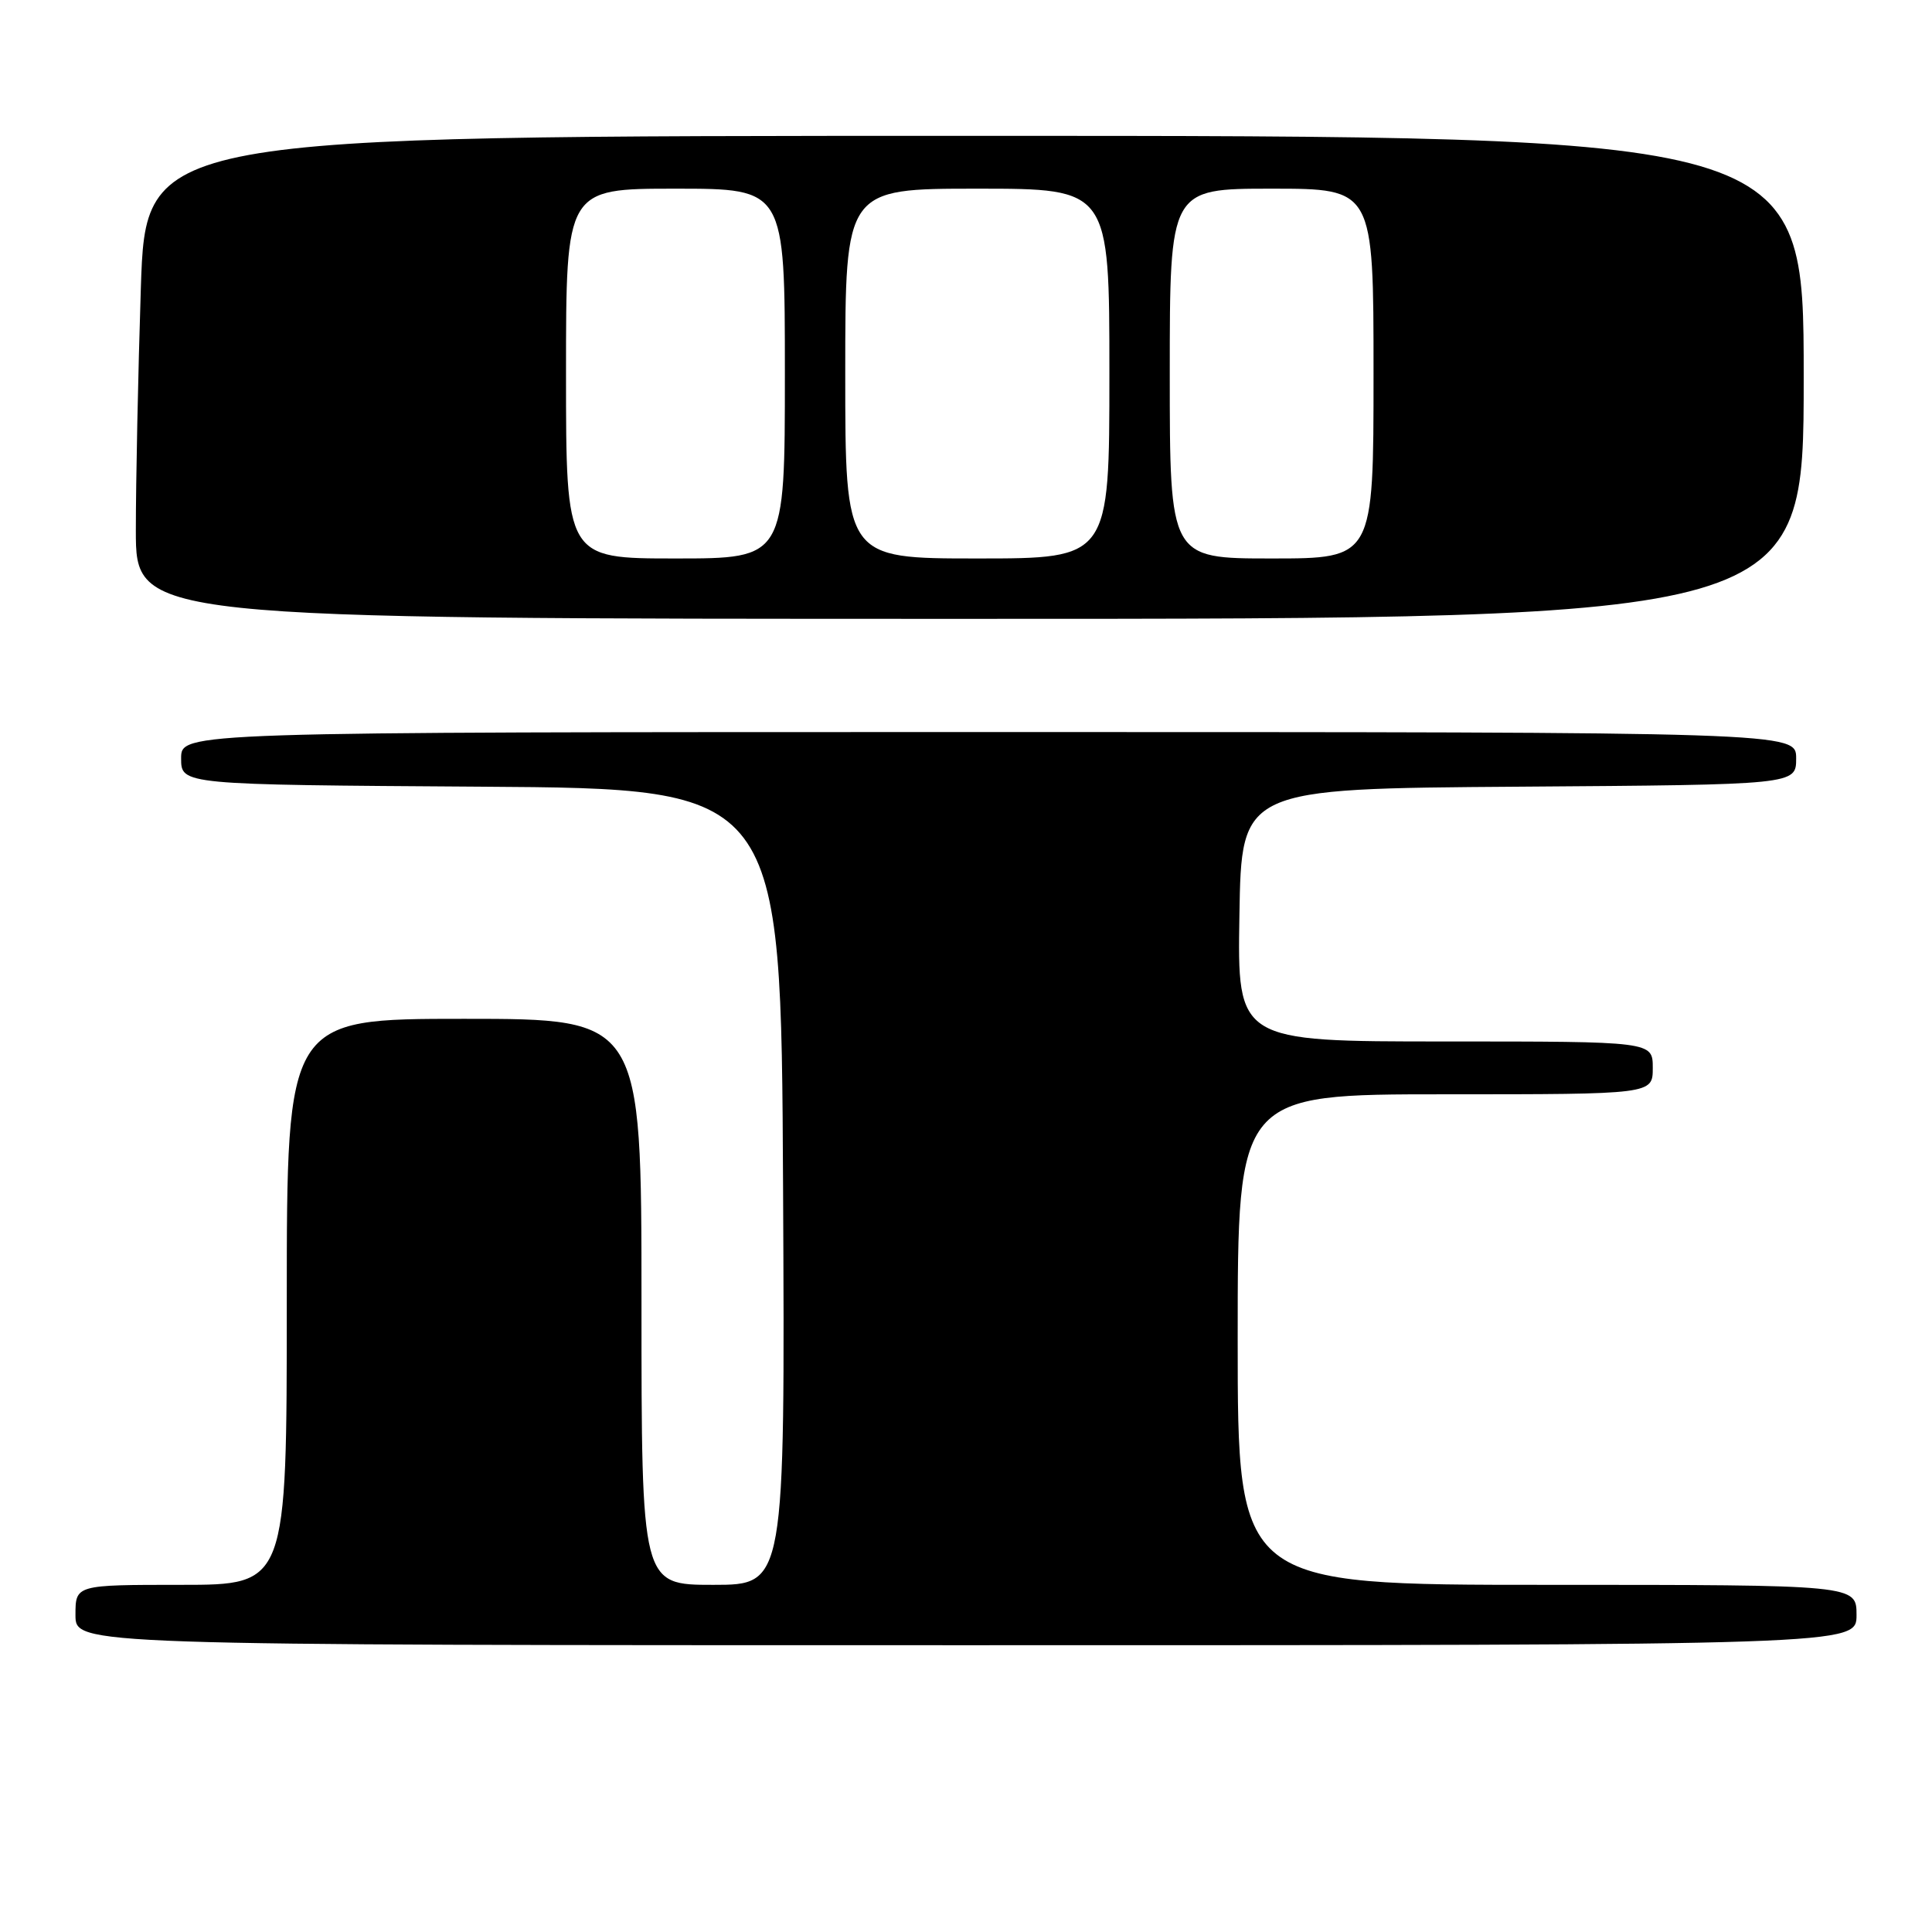 <?xml version="1.0" encoding="UTF-8" standalone="no"?>
<!DOCTYPE svg PUBLIC "-//W3C//DTD SVG 1.1//EN" "http://www.w3.org/Graphics/SVG/1.1/DTD/svg11.dtd" >
<svg xmlns="http://www.w3.org/2000/svg" xmlns:xlink="http://www.w3.org/1999/xlink" version="1.1" viewBox="0 0 256 256">
 <g >
 <path fill="currentColor"
d=" M 246.00 214.00 C 246.00 210.00 246.00 210.00 205.00 210.00 C 164.00 210.00 164.00 210.00 164.00 177.50 C 164.00 145.00 164.00 145.00 191.50 145.00 C 219.00 145.00 219.00 145.00 219.00 141.50 C 219.00 138.00 219.00 138.00 191.48 138.00 C 163.95 138.00 163.95 138.00 164.23 121.25 C 164.50 104.50 164.50 104.50 201.25 104.24 C 238.00 103.98 238.00 103.98 238.00 100.49 C 238.00 97.00 238.00 97.00 131.00 97.00 C 24.00 97.00 24.00 97.00 24.00 100.49 C 24.00 103.98 24.00 103.98 63.75 104.24 C 103.50 104.50 103.50 104.50 103.76 157.25 C 104.02 210.00 104.02 210.00 94.51 210.00 C 85.00 210.00 85.00 210.00 85.00 172.50 C 85.00 135.00 85.00 135.00 61.50 135.00 C 38.00 135.00 38.00 135.00 38.00 172.50 C 38.00 210.00 38.00 210.00 24.00 210.00 C 10.00 210.00 10.00 210.00 10.00 214.00 C 10.00 218.00 10.00 218.00 128.00 218.00 C 246.00 218.00 246.00 218.00 246.00 214.00 Z  M 239.00 50.00 C 239.00 18.00 239.00 18.00 129.16 18.00 C 19.32 18.00 19.32 18.00 18.66 38.25 C 18.30 49.39 18.00 63.79 18.00 70.25 C 18.00 82.00 18.00 82.00 128.50 82.00 C 239.00 82.00 239.00 82.00 239.00 50.00 Z  M 75.00 49.50 C 75.00 25.00 75.00 25.00 89.50 25.00 C 104.00 25.00 104.00 25.00 104.00 49.50 C 104.00 74.00 104.00 74.00 89.50 74.00 C 75.00 74.00 75.00 74.00 75.00 49.50 Z  M 112.00 49.50 C 112.00 25.00 112.00 25.00 129.50 25.00 C 147.00 25.00 147.00 25.00 147.00 49.50 C 147.00 74.00 147.00 74.00 129.50 74.00 C 112.00 74.00 112.00 74.00 112.00 49.50 Z  M 155.00 49.50 C 155.00 25.00 155.00 25.00 168.50 25.00 C 182.00 25.00 182.00 25.00 182.00 49.50 C 182.00 74.00 182.00 74.00 168.50 74.00 C 155.00 74.00 155.00 74.00 155.00 49.50 Z "/>
</g>
</svg>